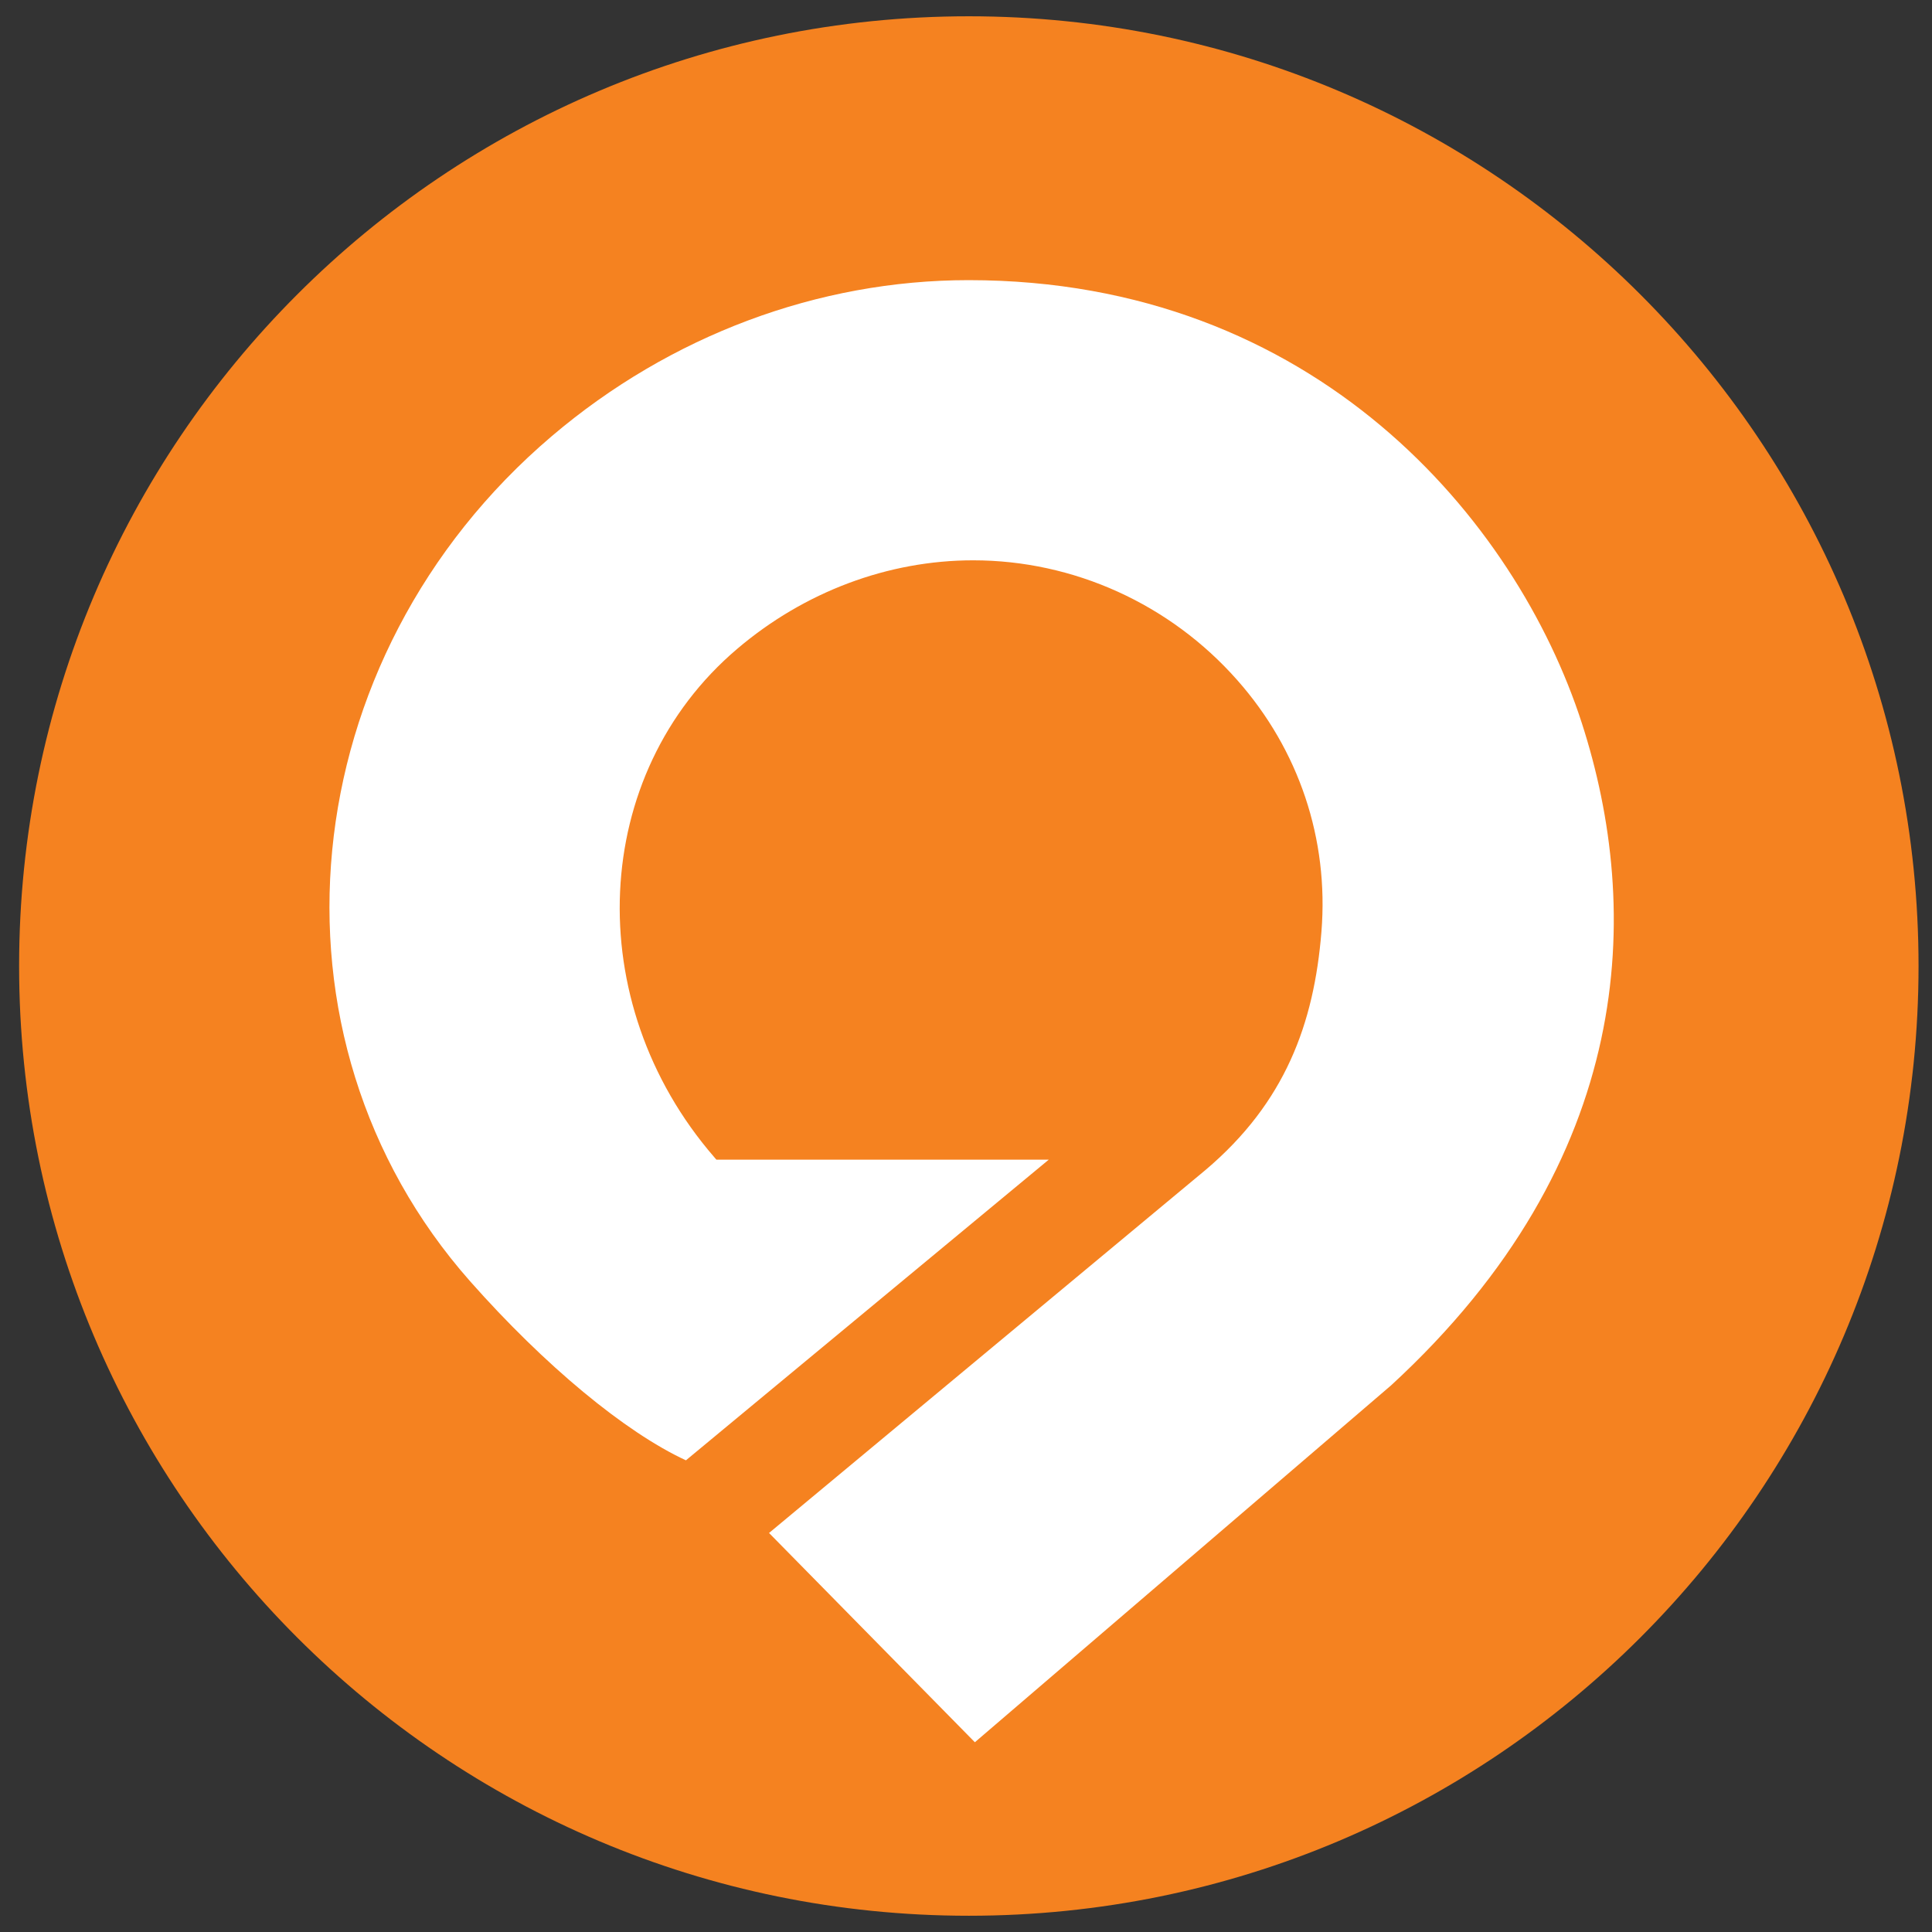 <?xml version="1.0" encoding="utf-8"?>
<!-- Generator: Adobe Illustrator 16.0.0, SVG Export Plug-In . SVG Version: 6.00 Build 0)  -->
<!DOCTYPE svg PUBLIC "-//W3C//DTD SVG 1.1//EN" "http://www.w3.org/Graphics/SVG/1.1/DTD/svg11.dtd">
<svg version="1.1" id="Layer_1" xmlns="http://www.w3.org/2000/svg" xmlns:xlink="http://www.w3.org/1999/xlink" x="0px" y="0px"
	 width="56px" height="56px" viewBox="0 0 56 56" enable-background="new 0 0 56 56" xml:space="preserve">
<rect x="0" y="0" width="56" height="56" fill="#333333" stroke="none"/>
<g>
	<g>
		<path fill="#F58220" d="M55.61,28c0,15.205-12.328,27.529-27.529,27.529C12.879,55.529,0.554,43.205,0.554,28
			S12.879,0.472,28.082,0.472C43.282,0.472,55.61,12.796,55.61,28z"/>
		<g>
			<path fill="#FFFFFF" d="M22.291,44.434l5.966,6.066l12.066-10.346c7.111-6.543,7.277-13.784,5.527-19.195
				c-1.9-5.88-7.729-12.839-17.775-12.839c-4.361,0-8.65,1.606-12.078,4.519c-7.565,6.429-8.626,17.421-2.37,24.5
				c2.16,2.441,4.491,4.373,6.255,5.189l10.517-8.715h-9.634l-0.062-0.072c-3.898-4.5-3.602-11.109,0.662-14.731
				c1.949-1.659,4.379-2.569,6.843-2.569c2.912,0,5.707,1.265,7.656,3.474c1.789,2.023,2.654,4.61,2.439,7.286
				c-0.215,2.679-1.059,4.964-3.359,6.91C34.878,33.967,22.291,44.434,22.291,44.434z"/>
		</g>
	</g>
</g>
</svg>
